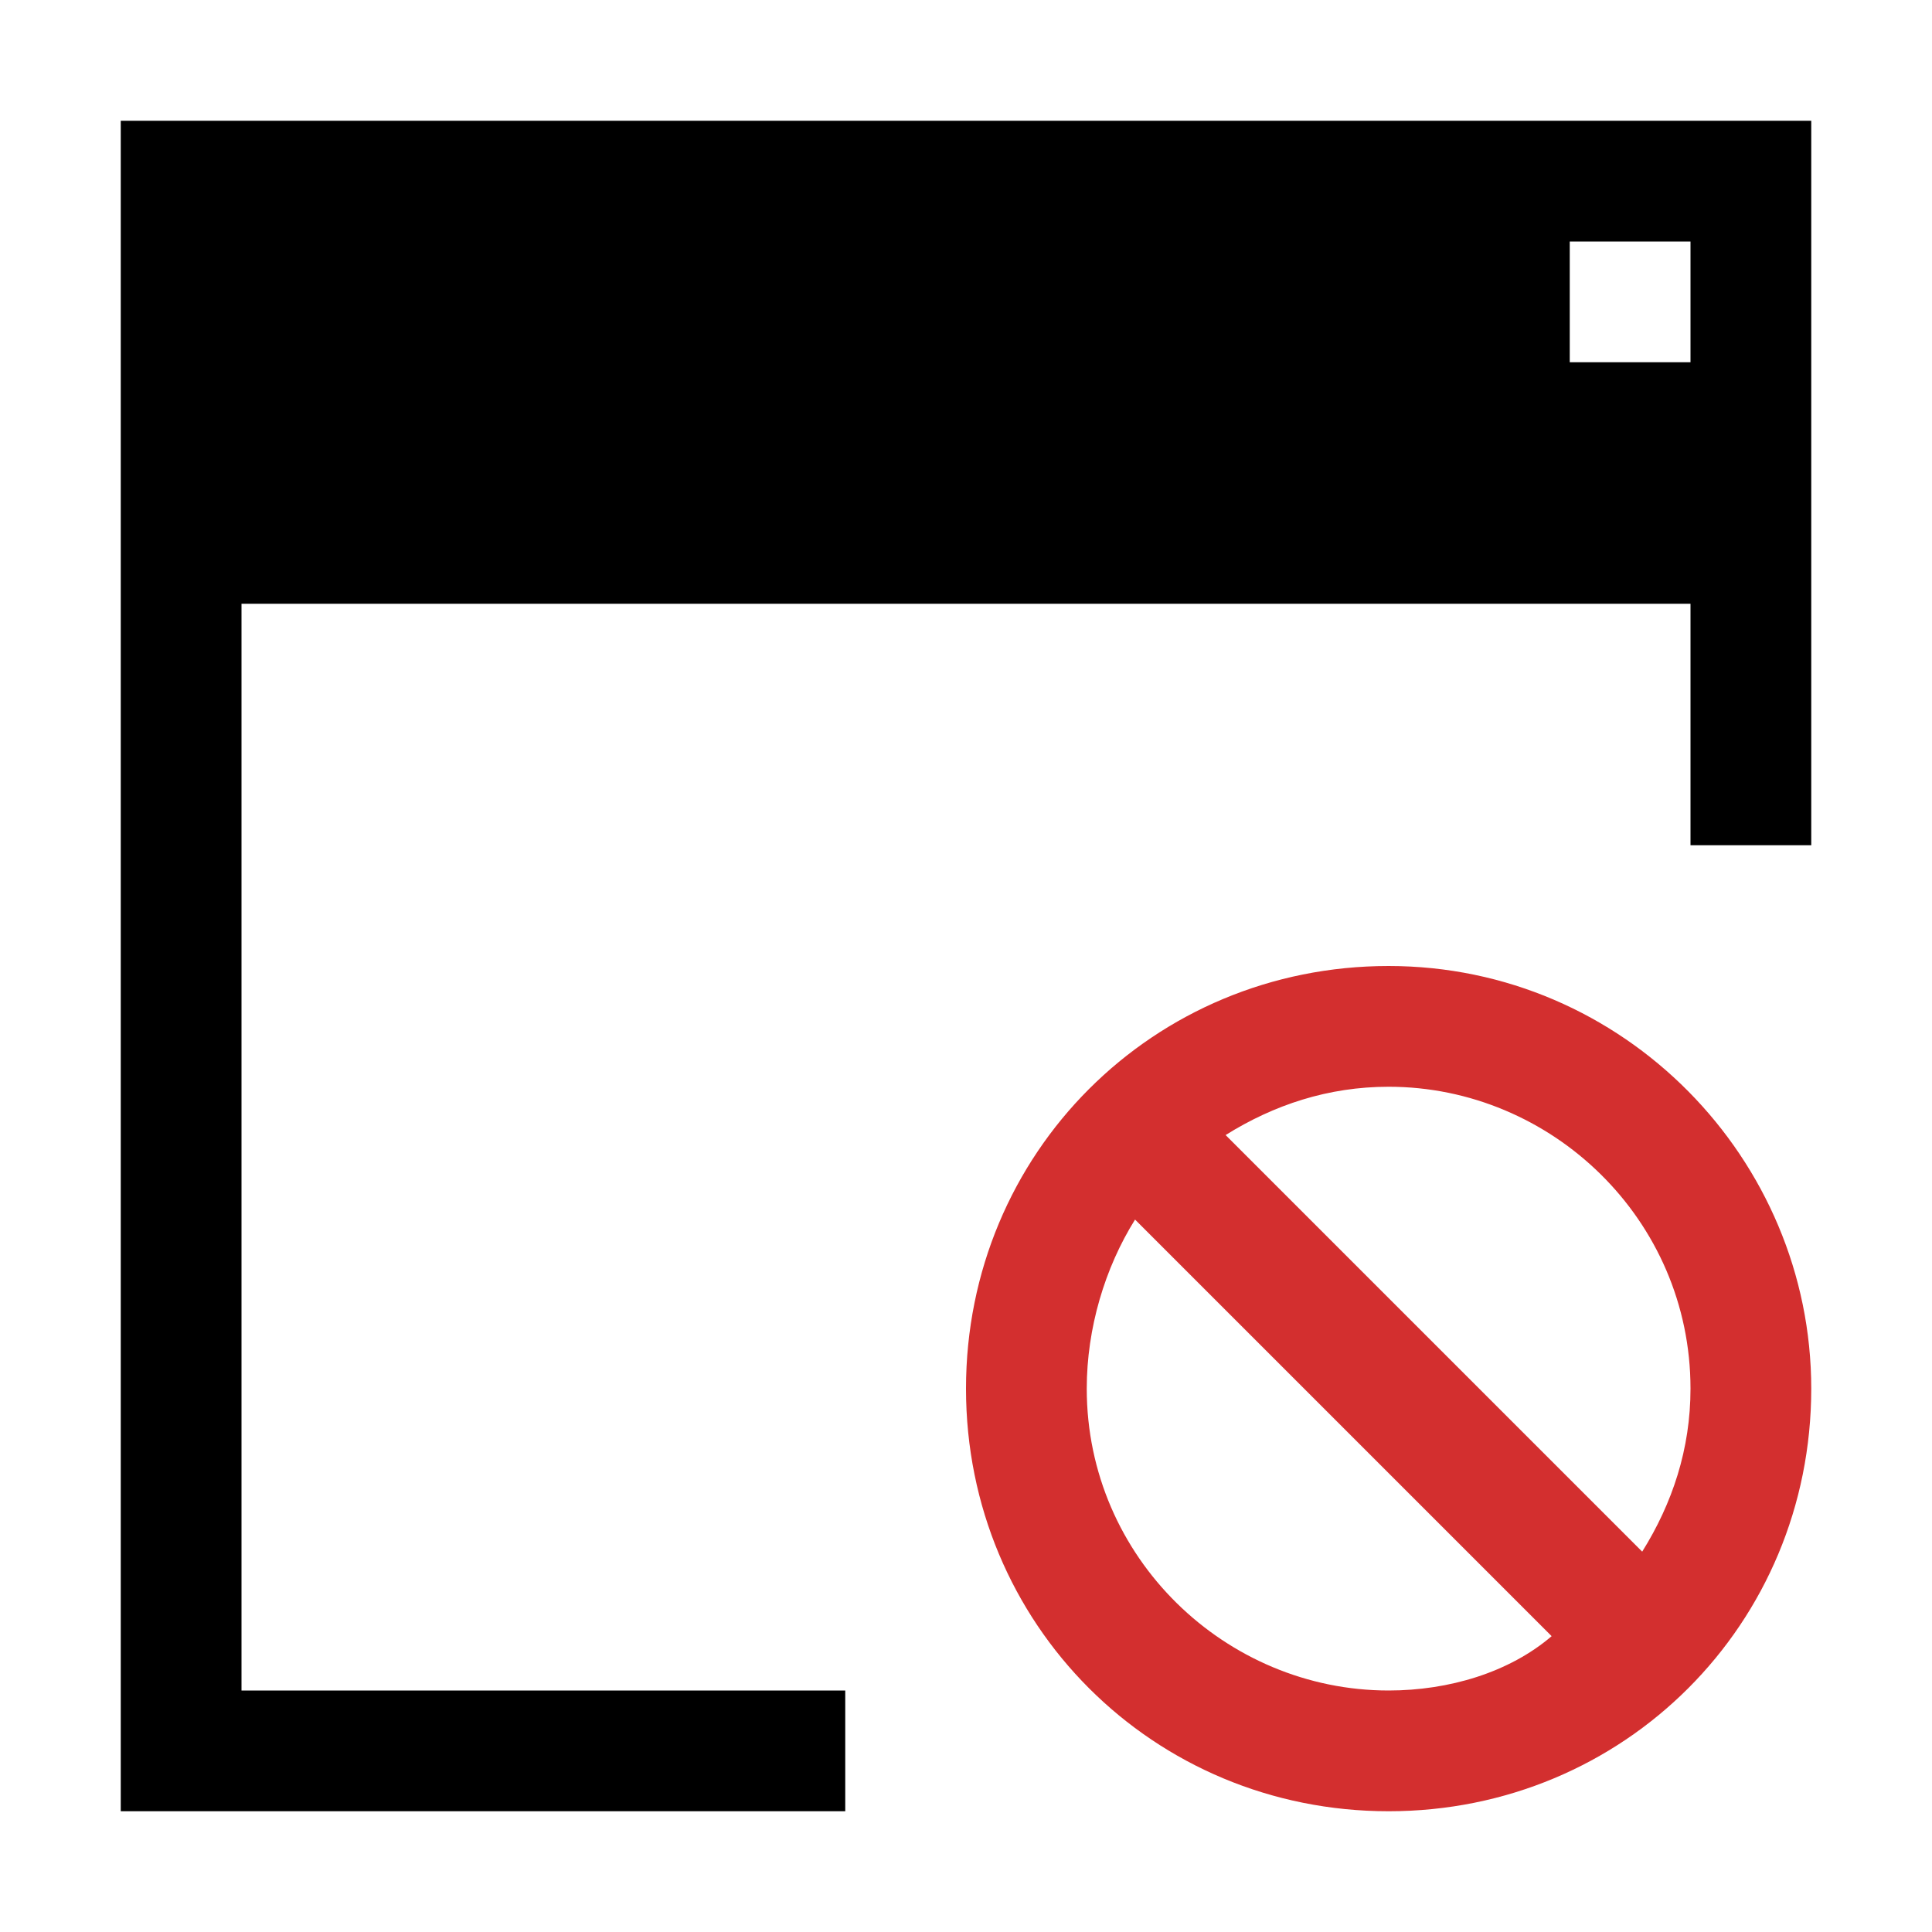 <?xml version="1.0" encoding="utf-8"?>
<svg version="1.1" id="window-popup-block" xmlns="http://www.w3.org/2000/svg" xmlns:xlink="http://www.w3.org/1999/xlink" x="0px"
	 y="0px" viewBox="0 0 32 32" enable-background="new 0 0 32 32" xml:space="preserve">
<path fill="#D32F2F" d="M23,16L23,16c-3.9,0-7,3.1-7,7s3.1,7,7,7l0,0c3.9,0,7-3.1,7-7C30,19.2,26.9,16,23,16z M23,28
	c-2.7,0-5-2.2-5-5c0-1,0.3-2,0.8-2.8l6.9,6.9C25,27.7,24,28,23,28z M27.2,25.7l-6.9-6.9C21.1,18.3,22,18,23,18l0,0c2.7,0,5,2.2,5,5
	C28,24,27.7,24.9,27.2,25.7z"/>
<path fill="{color}" d="M2,2v28h12c0-0.5,0-1.3,0-2H4V10h24v4c0.6,0,1.4,0,2,0V2H2z M28,6h-2V4h2V6z"/>
</svg>
